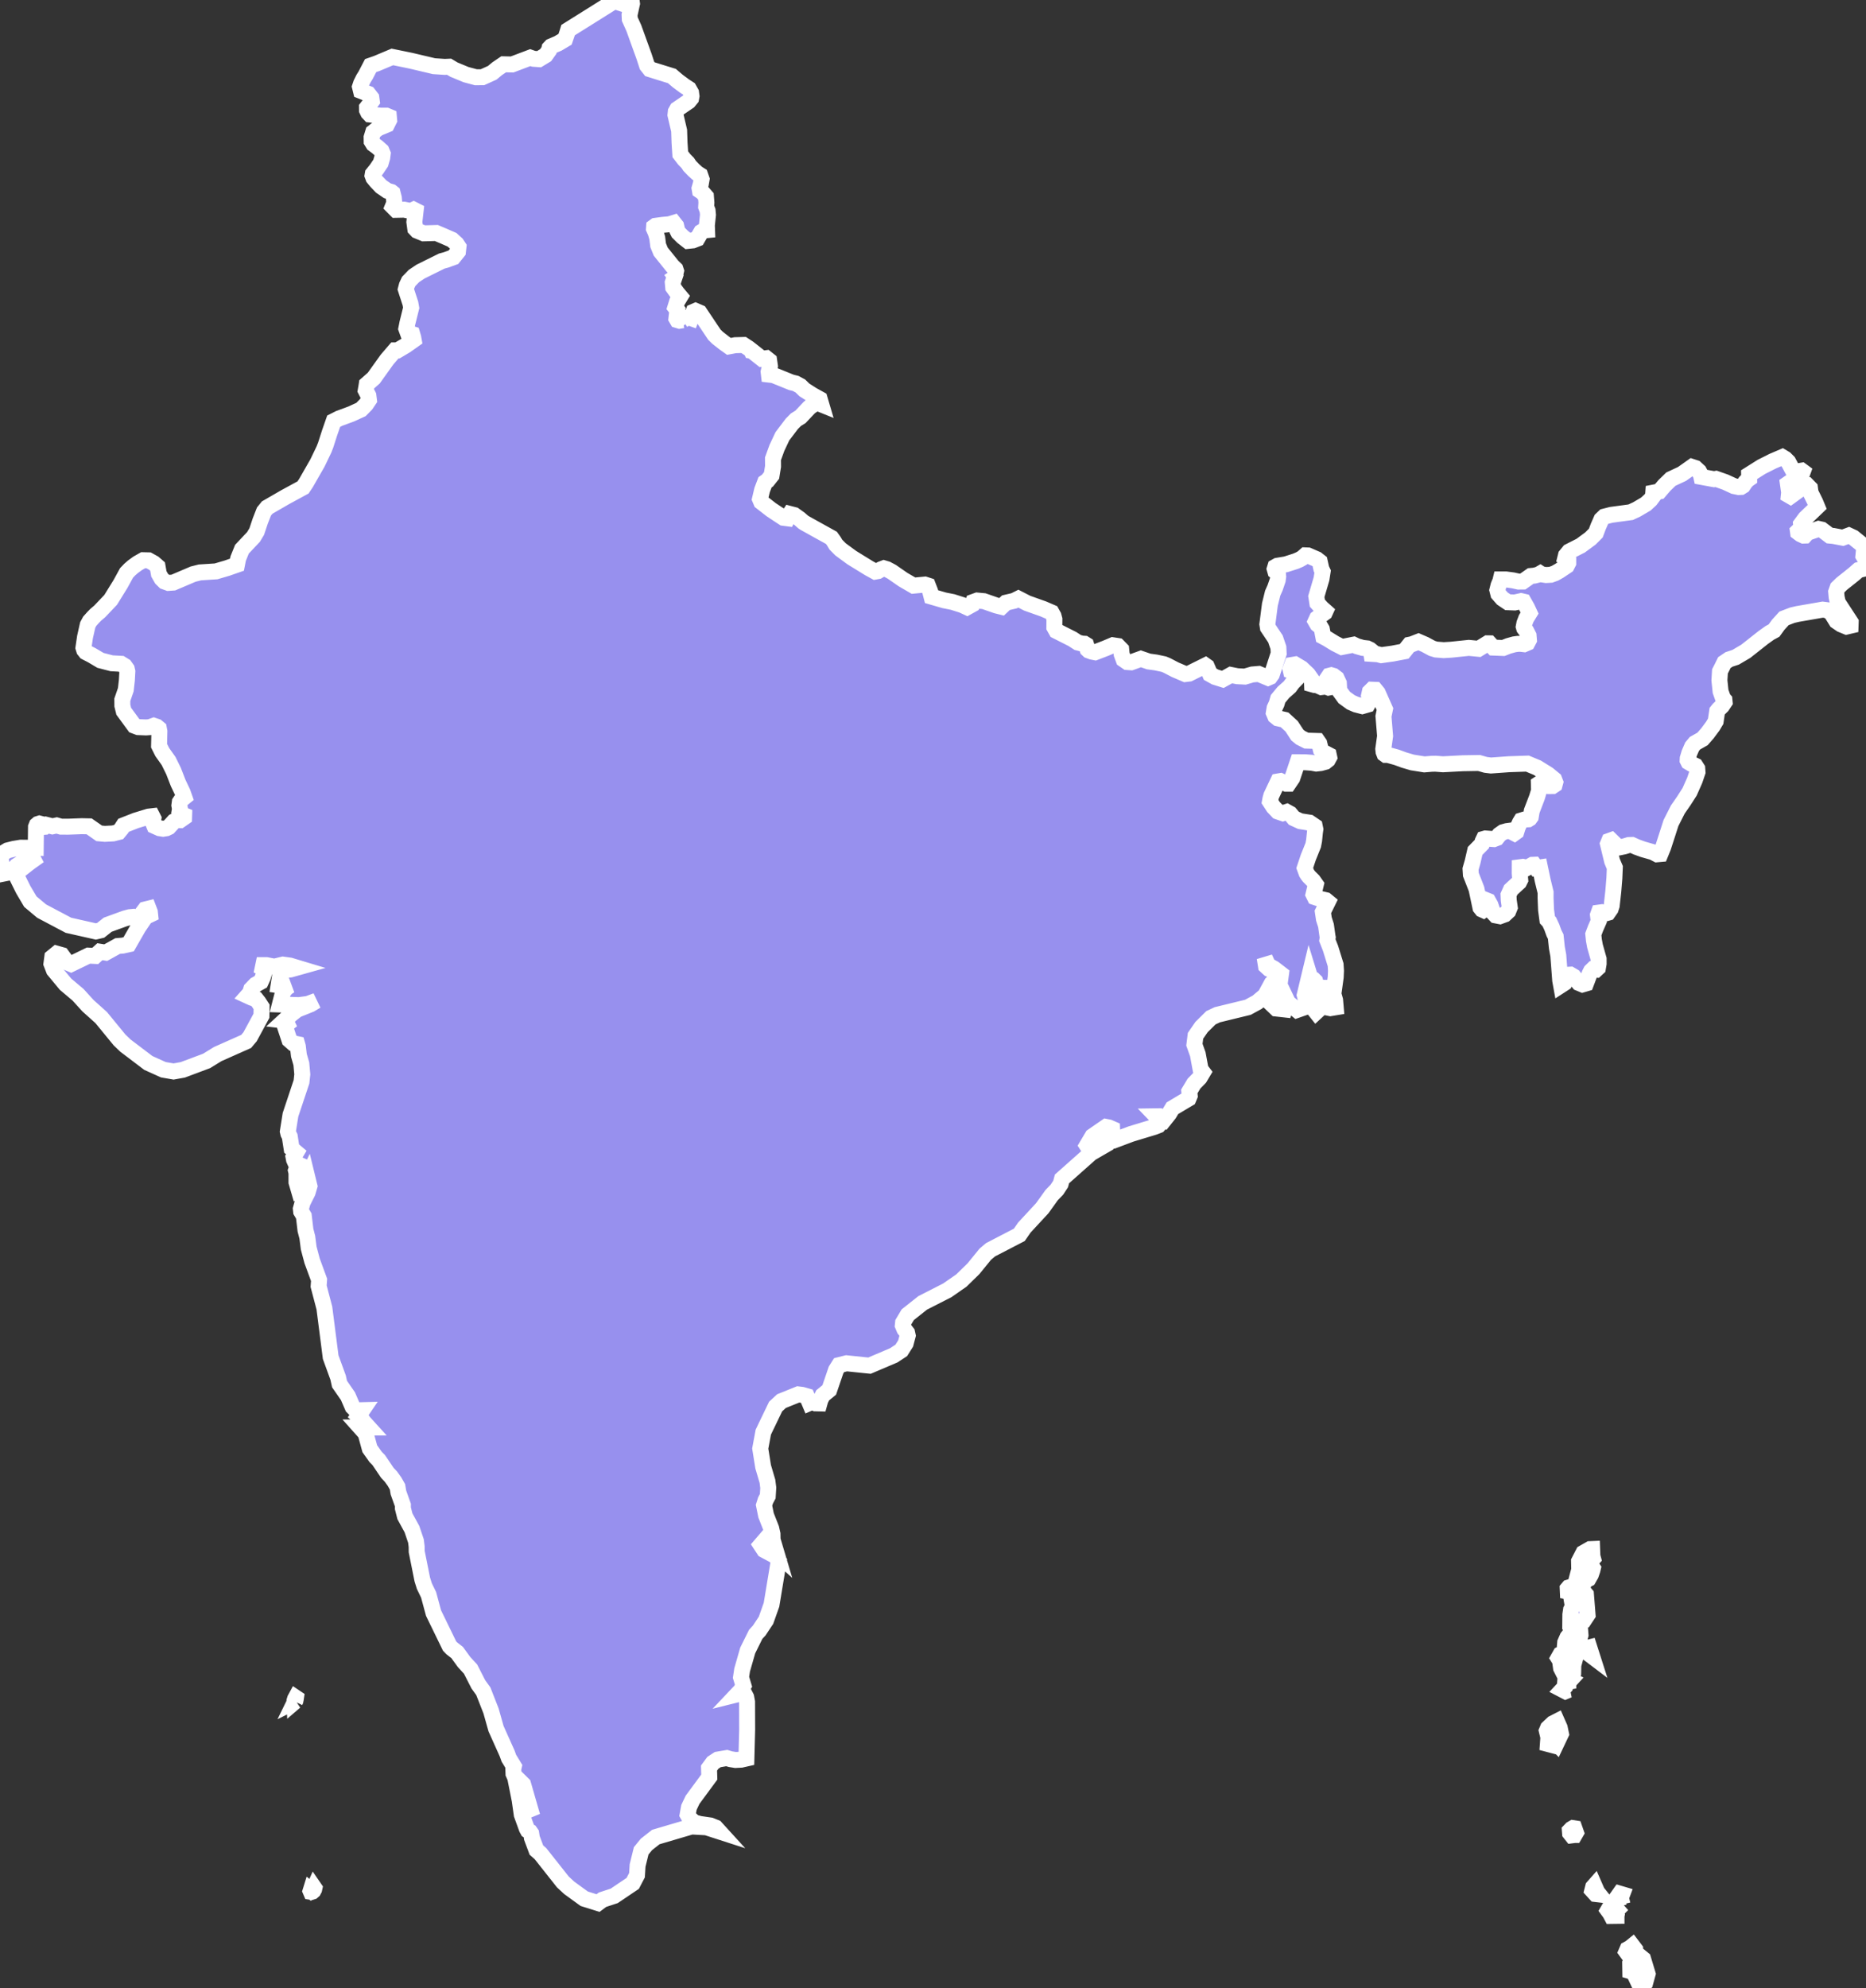 <svg xmlns="http://www.w3.org/2000/svg" viewBox="666.208 356.864 81.881 87.2" width="81.881" height="87.2">
            <rect x="666.208" y="356.864" width="81.881" height="87.2" fill="#333333" stroke="none"/>
            <path 
                d="m 738.397,443.833 -0.172,0.231 -0.336,-0.708 -0.144,-0.043 -0.005,-0.337 0.078,-0.133 0.389,-0.149 0.102,0.083 0.198,0.656 -0.11,0.4 z m -0.439,-1.477 -0.267,0.266 -0.116,-0.16 0.048,-0.111 0.113,-0.061 0.106,-0.086 0.116,0.152 z m -0.817,-1.466 -0.218,0.003 -0.064,-0.121 -0.092,-0.125 0.07,-0.121 0.115,-0.031 0.163,0.196 0.038,0.139 -0.012,0.06 z m 0.265,-0.503 -0.132,0.104 -0.033,-0.014 -0.019,-0.08 -0.005,-0.056 -0.024,-0.101 -0.013,-0.178 0.105,-0.149 0.105,0.031 -0.057,0.152 0.073,0.291 z m -57.447,-0.599 -0.04,0.035 -0.041,0.013 -0.028,-0.004 -0.015,-0.035 0.008,-0.026 0.036,0.03 0.048,-0.028 0.054,-0.089 0.013,-0.029 0.011,0.016 -0.011,0.051 -0.035,0.066 z m 56.335,0.055 0.084,0.105 -0.155,-0.018 -0.144,-0.159 0.038,-0.149 0.054,-0.061 0.123,0.282 z m -0.992,-2.502 -0.123,0.016 -0.076,-0.096 -0.009,-0.112 0.07,-0.073 0.066,-0.038 0.066,0.01 0.066,0.189 -0.06,0.104 z m -0.798,-4.013 -0.085,0.097 -0.289,-0.076 0.021,-0.292 -0.068,-0.286 0.05,-0.12 0.217,-0.205 0.176,-0.09 0.122,0.277 0.057,0.271 -0.201,0.424 z m -55.351,-1.839 -0.021,0.018 -0.002,-0.052 0.026,-0.083 0.03,-0.055 0.009,0.006 -0.008,0.054 -0.015,0.073 -0.019,0.039 z m 55.885,-0.509 -0.137,0.057 -0.137,-0.071 0.107,-0.115 0.018,-0.234 0.14,0.13 -0.008,0.148 0.017,0.085 z m 0.91,-1.867 0.125,0.392 -0.226,-0.171 -0.073,-0.123 0.113,-0.083 0.061,-0.015 z m -0.842,-2.364 -0.089,0.186 -0.018,-0.398 0.042,-0.05 0.045,-0.014 0.057,0.037 -0.037,0.239 z m 0.015,3.791 -0.062,0.067 -0.091,-0.075 -0.261,-0.511 -0.045,-0.328 -0.072,-0.114 0.092,-0.163 0.115,-0.054 0.068,-0.184 0.024,-0.28 0.101,-0.229 0.051,-0.064 0.21,-0.002 0.053,-0.029 -0.029,-0.219 -0.122,-0.095 -0.043,-0.061 0.005,-0.525 0.032,-0.212 0.076,-0.153 -0.054,-0.316 0.036,-0.118 0.151,-0.166 0.067,-0.354 -0.062,-0.106 0.144,-0.546 -0.008,-0.366 0.188,-0.366 0.294,-0.167 0.093,-0.004 0.012,0.313 0.028,0.103 -0.17,0.185 0.162,0.241 -0.021,0.087 -0.065,0.191 -0.107,0.188 -0.149,0.077 -0.116,0.25 -0.066,0.094 0.221,0.263 0.071,0.892 -0.162,0.244 -0.193,0.049 0.045,0.594 -0.035,0.133 -0.191,0.291 -0.036,0.127 -0.107,0.12 0.045,0.149 0.093,0.065 0.002,0.122 -0.086,0.313 -0.007,0.357 -0.119,0.292 z m -39.3,-61.555 -0.007,-0.011 -0.165,-0.245 0.172,0.256 -0.092,0.27 0.019,0.214 0.17,0.236 0.138,0.165 -0.135,0.222 -0.08,0.257 0.09,0.115 -0.042,0.369 0.04,0.069 0.095,0.029 0.148,-0.025 0.113,0.18 -0.102,-0.162 -0.012,-0.018 0.154,-0.098 0.131,-0.019 0.078,0.028 0.104,-0.279 0.092,-0.04 0.178,0.077 0.352,0.526 0.298,0.444 0.063,0.061 0.023,0.023 0.053,0.051 0.294,0.23 0.203,0.145 0.277,-0.052 0.366,-0.01 0.217,0.142 0.125,0.099 0.006,0.014 0.017,0.003 0,0 0.44,0.348 0.19,-0.026 0.126,0.1 0.036,0.245 -0.059,0.255 0.014,0.12 0.196,0.023 0.417,0.168 0.368,0.149 0.191,0.047 0.205,0.11 0.182,0.176 0.355,0.226 0.314,0.173 0.069,0.234 -0.124,-0.05 -0.164,0.026 -0.167,0.104 -0.079,0.066 -0.381,0.403 -0.2,0.124 -0.179,0.181 -0.413,0.545 -0.239,0.508 -0.174,0.477 0.003,0.337 -0.064,0.395 -0.178,0.225 -0.109,0.076 -0.129,0.339 -0.093,0.395 0.054,0.128 0.222,0.172 0.216,0.168 0.275,0.182 0.264,0.173 0.17,0.022 0.047,-0.098 0.062,-0.094 0.194,0.05 0.236,0.169 0.154,0.135 0.068,0.045 0.408,0.227 0.338,0.187 0.428,0.237 0.104,0.145 0.092,0.154 0.202,0.204 0.491,0.361 0.42,0.259 0.342,0.21 0.268,0.147 0.124,-0.023 0.136,-0.079 0.119,-0.045 0.139,0.042 0.21,0.112 0.493,0.342 0.46,0.267 0.501,-0.048 0.133,0.043 0.094,0.242 0.063,0.245 0.56,0.162 0.368,0.073 0.421,0.133 0.213,0.099 0.224,-0.124 0.041,-0.109 0.177,-0.064 0.294,0.028 0.548,0.19 0.229,0.057 0.192,-0.18 0.357,-0.083 0.187,-0.094 0.39,0.2 0.704,0.25 0.363,0.156 0.086,0.153 0.039,0.145 -0.003,0.352 0.089,0.159 0.706,0.357 0.233,0.151 0.188,0.049 0.106,0.006 0.073,0.045 0.063,0.203 0.05,0.047 0.136,0.05 0.148,0.029 0.459,-0.176 0.314,-0.133 0.224,0.034 0.145,0.148 0.021,0.216 0.084,0.228 0.16,0.111 0.172,0.012 0.426,-0.154 0.343,0.118 0.314,0.043 0.35,0.074 0.136,0.056 0.362,0.188 0.443,0.19 0.171,-0.021 0.713,-0.354 0.061,0.043 0.145,0.338 0.217,0.121 0.339,0.106 0.354,-0.195 0.279,0.056 0.338,0.018 0.324,-0.094 0.281,-0.024 0.409,0.17 0.09,-0.039 0.078,-0.109 0.159,-0.488 0.141,-0.432 -0.013,-0.258 -0.129,-0.379 -0.331,-0.494 -0.024,-0.15 0.111,-0.863 0.123,-0.499 0.105,-0.236 0.116,-0.337 0.021,-0.156 -0.012,-0.141 -0.113,-0.086 -0.03,-0.107 0.028,-0.09 0.09,-0.05 0.376,-0.063 0.424,-0.135 0.169,-0.072 0.127,-0.072 0.13,-0.114 0.121,0.005 0.38,0.165 0.133,0.104 0.07,0.315 0.057,0.122 -0.05,0.32 -0.228,0.774 0.045,0.289 0.189,0.211 0.165,0.147 -0.027,0.059 -0.34,0.249 -0.061,0.133 0.075,0.13 0.135,0.11 0.061,0.105 0.063,0.326 0.173,0.092 0.342,0.21 0.301,0.153 0.517,-0.102 0.146,0.069 0.254,0.072 0.198,0.022 0.115,0.054 0.064,0.052 -0.009,0.066 0.011,0.068 0.283,0.018 0.149,0.039 0.503,-0.07 0.505,-0.096 0.232,-0.291 0.103,-0.021 0.29,-0.113 0.286,0.124 0.314,0.169 0.17,0.051 0.335,0.027 0.326,-0.019 0.78,-0.081 0.429,0.042 0.394,-0.242 0.081,10e-4 0.173,0.187 0.433,0.017 0.23,-0.09 0.248,-0.069 0.158,-0.022 0.127,-0.002 0.153,0.018 0.145,-0.062 0.066,-0.125 -0.015,-0.189 -0.104,-0.206 -0.091,-0.121 -0.018,-0.064 0.028,-0.149 0.08,-0.21 0.147,-0.24 -0.108,-0.233 -0.151,-0.267 -0.111,-0.026 -0.28,0.062 -0.303,-0.012 -0.239,-0.161 -0.178,-0.202 -0.043,-0.169 0.052,-0.207 0.079,-0.19 0.017,-0.071 0.227,0 0.314,0.042 0.238,0.053 0.191,-0.002 0.347,-0.244 0.158,-0.015 0.182,-0.046 0.079,-0.046 0.055,0.036 0.199,0.03 0.207,-0.012 0.185,-0.067 0.186,-0.105 0.33,-0.22 0.065,-0.126 0,-0.116 -0.062,-0.077 -0.063,-0.037 0.025,-0.101 0.139,-0.17 0.505,-0.256 0.43,-0.316 0.236,-0.237 0.108,-0.287 0.137,-0.312 0.128,-0.123 0.305,-0.078 0.854,-0.115 0.269,-0.126 0.397,-0.234 0.2,-0.184 0.111,-0.149 0.012,-0.166 0.264,-0.052 0.23,-0.269 0.279,-0.271 0.491,-0.229 0.435,-0.308 0.151,0.049 0.158,0.146 0.084,0.161 0.018,0.082 0.556,0.102 0.088,-0.016 0.409,0.144 0.377,0.174 0.208,0.043 0.102,-0.005 0.087,-0.054 0.102,-0.153 0.104,-0.111 0.065,-0.045 -0.003,-0.176 0.546,-0.344 0.49,-0.247 0.422,-0.18 0.124,0.074 0.137,0.137 0.187,0.349 0.113,0.085 0.286,-0.049 0.053,0.039 -0.045,0.125 -0.194,0.155 -0.252,0.139 -0.164,0.114 0.054,0.379 -0.013,0.13 0.071,0.041 0.518,-0.376 0.249,-0.074 0.089,0.091 0.027,0.201 0.205,0.414 0.087,0.21 -0.521,0.5 -0.191,0.258 0.007,0.091 -0.01,0.09 -0.133,0.128 0.007,0.051 0.107,0.081 0.131,0.061 0.063,-0.002 0.108,-0.121 0.491,-0.171 0.141,0.032 0.346,0.262 0.16,0.015 0.415,0.078 0.266,-0.099 0.195,0.091 0.405,0.328 0.093,0.06 -0.034,0.199 -0.021,0.219 0.103,0.174 0.012,0.154 -0.023,0.141 -0.081,0.097 -0.225,0.054 -0.191,0.168 -0.304,0.243 -0.244,0.194 -0.177,0.172 -0.064,0.18 0.02,0.227 0.051,0.237 0.566,0.868 -0.005,0.15 -0.179,0.042 -0.238,-0.098 -0.205,-0.14 -0.231,-0.372 -0.186,-0.111 -0.185,-0.024 -1.1,0.191 -0.233,0.054 -0.363,0.139 -0.254,0.279 -0.185,0.255 -0.19,0.103 -0.278,0.198 -0.771,0.608 -0.445,0.262 -0.291,0.096 -0.204,0.138 -0.11,0.224 -0.083,0.161 -0.024,0.395 0.051,0.486 0.11,0.31 0.059,0.065 0.009,0.091 -0.111,0.167 -0.146,0.143 -0.071,0.088 -0.065,0.442 -0.129,0.217 -0.238,0.319 -0.211,0.241 -0.331,0.187 -0.126,0.151 -0.121,0.279 -0.071,0.236 -0.004,0.085 0.038,0.075 0.138,0.083 0.167,0.08 0.08,0.125 0.011,0.151 -0.124,0.363 -0.223,0.503 -0.255,0.398 -0.263,0.379 -0.063,0.124 -0.236,0.465 -0.206,0.639 -0.139,0.429 -0.12,0.294 -0.148,0.013 -0.179,-0.094 -0.437,-0.125 -0.279,-0.101 -0.203,-0.091 -0.141,0.004 -0.194,0.059 -0.197,0.041 -0.117,-0.044 -0.271,-0.265 -0.083,0.03 -0.053,0.129 0.183,0.756 0.119,0.281 -0.02,0.469 -0.047,0.575 -0.07,0.627 -0.047,0.145 -0.116,0.166 -0.153,0.045 -0.139,-0.065 -0.111,0.015 -0.037,0.105 0.032,0.271 -0.136,0.31 -0.1,0.265 0.026,0.257 0.048,0.261 0.159,0.564 0.001,0.206 -0.031,0.185 -0.083,0.077 -0.143,-0.013 -0.078,0.076 -0.059,0.116 -0.161,0.427 -0.154,0.045 -0.155,-0.064 -0.232,-0.285 -0.142,-0.083 -0.09,0.005 -0.04,0.075 -0.063,0.17 -0.063,0.114 -0.155,0.1 -0.038,-0.21 -0.083,-1.092 -0.063,-0.348 -0.051,-0.483 -0.075,-0.148 -0.096,-0.265 -0.106,-0.229 -0.089,-0.097 -0.057,-0.427 -0.021,-0.523 0.001,-0.248 -0.125,-0.513 -0.122,-0.582 -0.165,0.024 -0.098,-0.141 -0.071,0.003 -0.232,0.131 -0.185,-0.043 -0.137,0.018 -0.001,0.268 0.023,0.285 -0.052,0.103 -0.362,0.334 -0.101,0.224 0.01,0.235 0.045,0.314 -0.064,0.16 -0.157,0.147 -0.211,0.077 -0.186,-0.036 -0.119,-0.128 -0.111,-0.326 -0.099,-0.178 -0.104,-0.042 -0.081,0.048 -0.011,0.205 0.006,0.169 -0.026,0.019 -0.058,-0.026 -0.066,-0.083 -0.173,-0.818 -0.247,-0.631 -0.015,-0.242 0.09,-0.312 0.111,-0.481 0.293,-0.3 0.038,-0.127 0.048,-0.101 0.071,-0.02 0.376,0.028 0.126,-0.048 0.111,-0.142 0.162,-0.114 0.162,-0.046 0.129,-0.017 0.207,0.108 0.086,-0.062 0.063,-0.2 0.09,-0.198 0.058,-0.096 0.139,-0.043 0.177,-0.01 0.059,-0.037 0.048,-0.067 0.044,-0.263 0.226,-0.589 0.08,-0.262 0.012,-0.046 -0.007,-0.292 0.064,-0.042 0.375,0.143 0.164,-0.002 0.089,-0.059 0.029,-0.107 -0.048,-0.125 -0.267,-0.219 -0.474,-0.295 -0.435,-0.181 -0.804,0.027 -0.796,0.057 -0.233,-0.029 -0.291,-0.082 -0.715,0.012 -0.864,0.045 -0.329,-0.025 -0.162,0.003 -0.325,0.027 -0.53,-0.084 -0.367,-0.108 -0.325,-0.119 -0.386,-0.107 -0.093,10e-4 -0.054,-0.039 -0.037,-0.095 -0.013,-0.123 0.08,-0.57 -0.071,-0.866 0.065,-0.316 -0.316,-0.712 -0.108,-0.132 -0.146,-0.006 -0.093,0.092 -0.037,0.167 0.053,0.187 -0.116,0.208 -0.233,0.067 -0.272,-0.07 -0.226,-0.098 -0.291,-0.212 -0.219,-0.299 -0.019,-0.331 -0.099,-0.213 -0.135,-0.104 -0.099,-0.029 -0.089,0.023 -0.078,0.116 0.068,0.115 0.093,0.162 -0.031,0.11 -0.083,0.017 -0.124,-0.047 -0.192,0.025 -0.186,-0.084 -0.111,-0.007 -0.11,-0.031 -0.007,-0.191 -0.169,-0.242 -0.286,-0.271 -0.281,-0.168 -0.135,0.023 -0.068,0.185 0.016,0.069 0.099,0.034 0.142,0.107 0.03,0.112 -0.021,0.098 -0.175,0.179 -0.124,0.17 -0.277,0.247 -0.236,0.283 -0.062,0.214 -0.089,0.192 -0.035,0.211 0.062,0.146 0.114,0.092 0.296,0.067 0.31,0.284 0.25,0.383 0.141,0.116 0.256,0.129 0.493,0.015 0.073,0.105 0.07,0.281 0.097,0.099 0.251,0.132 0.021,0.097 -0.061,0.112 -0.111,0.088 -0.205,0.056 -0.195,0.022 -0.196,-0.036 -0.291,-0.022 -0.33,-0.002 -0.234,0.699 -0.167,0.245 -0.095,0 -0.255,-0.119 -0.109,0.019 -0.294,0.62 -0.041,0.149 -0.02,0.112 0.156,0.239 0.187,0.197 0.223,0.077 0.175,-0.059 0.142,0.079 0.166,0.198 0.285,0.131 0.403,0.063 0.229,0.156 0.028,0.135 -0.02,0.137 -0.036,0.356 -0.039,0.205 -0.217,0.538 -0.155,0.463 0.08,0.22 0.058,0.09 0.055,0.069 0.174,0.173 0.121,0.171 -0.104,0.437 0.057,0.115 0.233,0.077 0.251,0.059 0.088,0.072 -0.218,0.443 0.046,0.308 0.092,0.289 0.066,0.472 0.01,0.05 -0.018,0.118 0.143,0.366 0.221,0.713 0.017,0.266 -0.013,0.281 -0.065,0.469 -0.221,-0.002 0.197,0.313 0.063,0.225 0.027,0.314 -0.237,0.039 -0.168,-0.035 -0.14,-0.275 -0.065,0.25 -0.25,0.231 -0.09,-0.113 -0.052,-0.121 -0.01,-0.214 0.138,-0.817 -0.028,-0.092 -0.062,-0.061 -0.137,-0.033 -0.051,-0.166 -0.209,0.872 0.092,0.356 -0.042,0.162 -0.39,0.136 -0.395,-0.327 -0.05,-0.105 -0.023,0.184 -0.071,0.224 -0.37,-0.041 -0.183,-0.175 0.119,-0.298 0.229,-0.72 0.043,-0.321 -0.307,-0.236 -0.26,-0.145 -0.149,-0.328 0.057,0.36 0.139,0.128 0.202,0.09 0.214,0.184 -0.154,0.224 -0.15,0.139 -0.287,0.528 -0.35,0.295 -0.408,0.222 -1.34,0.326 -0.281,0.132 -0.411,0.406 -0.266,0.385 -0.049,0.39 0.15,0.421 0.122,0.658 0.102,0.134 -0.143,0.24 -0.249,0.255 -0.206,0.343 0.019,0.188 -0.053,0.127 -0.706,0.421 -0.148,0.246 -0.194,0.244 -0.232,-0.14 -0.136,0.002 0.187,0.194 -0.024,0.128 -0.066,0.075 -0.178,0.07 -1.02,0.309 -0.78,0.293 -0.219,-0.012 0.04,-0.089 0.137,-0.079 -0.014,-0.336 -0.143,-0.062 -0.124,-0.024 -0.594,0.41 -0.24,0.405 0.05,0.077 0.135,-0.019 0.399,-0.229 0.186,0.065 0.013,0.09 -0.606,0.35 -1.275,1.132 -0.06,0.223 -0.166,0.252 -0.229,0.237 -0.411,0.573 -0.788,0.851 -0.219,0.317 -1.262,0.654 -0.23,0.194 -0.518,0.636 -0.532,0.52 -0.621,0.431 -1.077,0.549 -0.655,0.519 -0.205,0.345 -0.013,0.123 0.07,0.167 0.12,0.156 0.027,0.124 -0.059,0.222 -0.032,0.123 -0.192,0.304 -0.329,0.217 -1.065,0.453 -0.141,-0.014 -0.869,-0.09 -0.325,0.082 -0.134,0.212 -0.299,0.877 -0.286,0.233 -0.103,0.211 -0.041,0.146 -0.172,-0.004 -0.148,-0.065 -0.108,0.047 -0.124,-0.294 -0.208,-0.06 -0.172,-0.021 -0.734,0.296 -0.257,0.238 -0.54,1.121 -0.134,0.722 0.127,0.796 0.188,0.635 0.037,0.287 -0.023,0.372 -0.096,0.181 -0.068,0.214 0.09,0.441 0.227,0.577 0.055,0.244 0.005,0.251 0.171,0.576 -0.115,-0.104 -0.091,-0.243 -0.216,-0.31 -0.265,0.309 0.146,0.222 0.494,0.264 0.146,0.216 -0.318,1.921 -0.241,0.681 -0.296,0.446 -0.157,0.172 -0.351,0.708 -0.244,0.851 -0.049,0.327 0.11,0.366 -0.125,0.216 -0.156,0.165 0.297,-0.074 0.102,0.198 0.038,0.205 0.004,1.216 -0.033,1.266 -0.229,0.052 -0.251,0.013 -0.222,-0.036 -0.159,-0.049 -0.396,0.067 -0.213,0.14 -0.171,0.232 0.012,0.396 -0.734,0.996 -0.158,0.332 -0.058,0.319 0.095,0.167 0.188,0.171 0.245,0.069 0.473,0.069 0.227,0.091 0.154,0.169 -0.557,-0.18 -0.655,-0.036 -1.566,0.462 -0.412,0.324 -0.23,0.281 -0.158,0.642 -0.027,0.429 -0.186,0.357 -0.813,0.548 -0.514,0.169 -0.195,0.146 -0.606,-0.189 -0.661,-0.48 -0.278,-0.258 -0.981,-1.24 -0.179,-0.157 -0.198,-0.531 -0.031,-0.198 -0.055,-0.079 -0.093,-0.054 -0.045,-0.082 -0.221,-0.608 -0.09,-0.634 -0.141,-0.709 0.118,0.049 0.164,0.233 0.082,0.339 0.01,0.474 0.123,0.055 0.11,-0.045 -0.315,-1.092 -0.274,-0.271 -0.072,-0.018 -0.077,-0.175 -0.008,-0.22 0.024,-0.104 -0.219,-0.358 -0.077,-0.213 -0.486,-1.083 -0.219,-0.777 -0.339,-0.865 -0.219,-0.303 -0.341,-0.668 -0.286,-0.311 -0.303,-0.417 -0.238,-0.185 -0.093,-0.097 -0.705,-1.447 -0.217,-0.801 -0.184,-0.378 -0.091,-0.288 -0.247,-1.231 -0.002,-0.22 -0.03,-0.241 -0.176,-0.522 -0.309,-0.565 -0.089,-0.352 10e-4,-0.137 -0.196,-0.55 -0.042,-0.251 -0.132,-0.232 -0.154,-0.213 -0.16,-0.171 -0.377,-0.558 -0.135,-0.136 -0.257,-0.362 -0.183,-0.669 -0.234,-0.262 0.368,0 -0.225,-0.248 -0.106,-0.162 -0.118,-0.1 0.171,-0.25 -0.28,0.007 -0.148,-0.15 -0.203,-0.47 -0.369,-0.532 -0.063,-0.284 -0.326,-0.895 -0.276,-2.153 -0.253,-0.961 0.02,-0.276 -0.306,-0.834 -0.149,-0.56 -0.061,-0.475 -0.081,-0.312 -0.073,-0.62 -0.117,-0.196 -0.013,-0.118 0.078,-0.283 0.219,-0.437 0.081,-0.277 -0.095,-0.39 -0.199,0.41 -0.186,0.115 -0.089,-0.306 -10e-4,-0.412 -0.023,-0.099 0.049,-0.138 0.492,0.063 -0.56,-0.253 -0.066,-0.148 -0.021,-0.111 0.12,-0.205 -0.204,-0.173 -0.082,-0.53 -0.06,-0.121 -0.023,-0.098 0.116,-0.733 0.482,-1.443 0.036,-0.327 -0.042,-0.465 -0.107,-0.37 -0.046,-0.392 -0.029,-0.101 -0.175,-0.036 -0.166,-0.145 -0.192,-0.582 0.176,-0.191 0.136,-0.105 -0.187,0.044 -0.154,-0.018 0.292,-0.269 0.261,-0.206 0.595,-0.239 0.253,-0.153 -0.374,0.138 -0.392,0.052 -0.832,-0.028 0.139,-0.544 0.145,-0.182 0.157,-0.102 -0.231,0.031 -0.268,-0.043 0.086,-0.553 0.211,-0.12 0.227,-0.023 0.282,-0.079 -0.302,-0.091 -0.313,-0.044 -0.377,0.091 -0.346,-0.067 -0.421,10e-4 0.168,0.074 0.18,0.168 -0.09,0.3 -0.085,0.187 -0.231,0.129 -0.189,0.195 -0.053,0.171 -0.107,0.12 0.185,0.085 0.19,0.061 0.11,0.139 0.13,0.201 -0.007,0.391 -0.498,0.919 -0.172,0.205 -1.247,0.554 -0.489,0.301 -1.044,0.391 -0.406,0.073 -0.45,-0.078 -0.658,-0.297 -1.004,-0.761 -0.261,-0.251 -0.803,-0.979 -0.579,-0.519 -0.439,-0.483 -0.544,-0.458 -0.513,-0.618 -0.109,-0.282 0.038,-0.287 0.191,-0.156 0.224,0.063 0.177,0.242 0.125,0.108 0.105,0.044 0.766,-0.371 0.297,0.015 0.203,-0.186 0.257,0.041 0.524,-0.29 0.22,-0.018 0.262,-0.058 0.422,-0.735 0.316,-0.468 0.205,-0.098 -0.012,-0.114 -0.057,-0.149 -0.153,0.038 -0.107,0.142 -0.079,0.172 -0.08,0.103 -0.248,-0.095 -0.167,0.016 -0.206,0.056 -0.753,0.274 -0.31,0.246 -0.21,0.049 -1.203,-0.271 -1.176,-0.622 -0.495,-0.414 -0.313,-0.529 -0.313,-0.631 0.103,-0.177 0.486,-0.38 0.42,-0.299 -0.377,0.133 -0.408,0.185 -0.202,0.129 -0.229,0.271 -0.304,0.061 -0.12,-0.402 -0.076,-0.392 0.194,-0.132 0.136,-0.083 0.276,-0.07 0.302,-0.05 0.274,0.002 0.387,0.006 0.011,-0.92 0.032,-0.081 0.055,-0.047 0.063,-0.02 0.053,0.014 0.079,0.138 0.099,-0.008 0.105,-0.08 0.234,0.06 0.188,-0.041 0.19,0.054 0.324,10e-4 0.585,-0.022 0.325,0.007 0.21,0.146 0.23,0.161 0.249,0.023 0.361,-0.019 0.245,-0.062 0.124,-0.15 0.093,-0.144 0.535,-0.21 0.562,-0.171 0.162,-0.019 0.051,0.1 -0.025,0.167 0.065,0.159 0.226,0.101 0.159,0.025 0.143,-0.023 0.106,-0.051 0.228,-0.25 0.118,-0.057 0.153,0.004 0.172,-0.12 0.003,-0.092 -0.109,-0.044 -0.093,-0.132 0.018,-0.107 -0.027,-0.152 0.019,-0.144 0.073,-0.108 0.128,-0.104 -0.076,-0.215 -0.196,-0.412 -0.205,-0.528 -0.217,-0.44 -0.275,-0.386 -0.142,-0.284 0.015,-0.627 -0.024,-0.127 -0.095,-0.078 -0.127,-0.043 -0.179,0.064 -0.161,0.012 -0.346,-0.014 -0.17,-0.064 -0.462,-0.631 -0.061,-0.248 -0.002,-0.255 0.153,-0.444 0.047,-0.414 0.021,-0.386 -0.025,-0.109 -0.093,-0.13 -0.155,-0.096 -0.415,-0.023 -0.493,-0.128 -0.379,-0.225 -0.264,-0.136 -0.071,-0.089 -0.032,-0.104 0.069,-0.469 0.119,-0.529 0.087,-0.162 0.15,-0.168 0.111,-0.114 0.178,-0.151 0.481,-0.506 0.431,-0.697 0.267,-0.487 0.139,-0.145 0.142,-0.124 0.207,-0.15 0.24,-0.137 0.238,0.006 0.226,0.125 0.168,0.146 0.057,0.323 0.119,0.209 0.128,0.126 0.17,0.061 0.217,-0.015 0.869,-0.37 0.296,-0.075 0.71,-0.046 0.487,-0.143 0.431,-0.15 0.053,-0.269 0.166,-0.411 0.506,-0.536 0.143,-0.239 0.153,-0.458 0.163,-0.418 0.141,-0.174 0.796,-0.46 0.779,-0.423 0.128,-0.192 0.504,-0.88 0.288,-0.599 0.075,-0.193 0.167,-0.521 0.181,-0.52 0.24,-0.121 0.535,-0.198 0.424,-0.194 0.218,-0.222 0.131,-0.194 -0.024,-0.192 -0.117,-0.228 0.024,-0.136 0.021,-0.134 0.309,-0.273 0.579,-0.809 0.348,-0.405 0.115,0 0.363,-0.216 0.345,-0.244 -0.02,-0.111 -0.043,-0.144 -0.198,-0.064 -0.063,-0.173 0.049,-0.248 0.166,-0.667 -0.034,-0.192 -0.202,-0.62 0.045,-0.171 0.083,-0.176 0.226,-0.234 0.291,-0.195 0.932,-0.462 0.189,-0.051 0.323,-0.117 0.198,-0.247 0.024,-0.211 -0.087,-0.131 -0.193,-0.176 -0.363,-0.159 -0.328,-0.139 -0.557,0.015 -0.289,-0.119 -0.079,-0.083 -0.04,-0.294 0.056,-0.498 -0.087,-0.044 -0.124,0.059 -0.294,-0.059 -0.361,0.007 -0.138,-0.139 0.068,-0.167 -0.021,-0.223 -0.054,-0.212 -0.056,-0.044 -0.173,-0.051 -0.269,-0.184 -0.217,-0.227 -0.127,-0.154 -0.039,-0.106 0.012,-0.07 0.158,-0.197 0.188,-0.277 0.069,-0.238 0.021,-0.173 -0.053,-0.127 -0.173,-0.156 -0.185,-0.137 -0.074,-0.119 -0.003,-0.18 0.069,-0.225 0.217,-0.17 0.385,-0.161 0.1,-0.2 -0.013,-0.148 -0.105,-0.044 -0.271,-10e-4 -0.456,-0.051 -0.077,-0.082 -0.052,-0.11 -10e-4,-0.109 0.097,-0.124 0.116,-0.157 -0.021,-0.153 -0.134,-0.173 -0.321,-0.126 -0.044,-0.179 0.05,-0.149 0.106,-0.213 0.093,-0.148 0.219,-0.422 0.266,-0.092 0.326,-0.137 0.36,-0.151 0.555,0.113 0.27,0.056 0.546,0.129 0.458,0.108 0.468,0.031 0.194,-0.008 0.214,0.128 0.529,0.219 0.43,0.115 0.291,-10e-4 0.429,-0.194 0.214,-0.178 0.288,-0.195 0.369,0.008 0.798,-0.301 0.149,0.052 0.237,0.017 0.286,-0.174 0.147,-0.206 0.023,-0.104 0.071,-0.076 0.306,-0.131 0.307,-0.182 0.083,-0.24 0.051,-0.163 0.336,-0.21 0.35,-0.219 0.366,-0.229 0.416,-0.261 0.352,-0.221 0.288,-0.181 0.032,0.039 0.113,0.082 0.122,0.04 0.143,-0.077 0.179,-0.064 0.094,0.036 0.013,0.104 -0.107,0.488 0.009,0.191 0.179,0.397 0.232,0.643 0.218,0.602 0.128,0.394 0.127,0.161 0.529,0.165 0.436,0.135 0.259,0.221 0.286,0.212 0.2,0.13 0.095,0.167 0.02,0.15 -0.018,0.101 -0.109,0.133 -0.502,0.342 -0.06,0.108 -0.015,0.142 0.099,0.423 0.062,0.265 0.018,0.532 0.033,0.505 0.178,0.23 0.146,0.148 0.089,0.134 0.18,0.185 0.151,0.137 0.129,0.081 0.063,0.181 -0.037,0.213 -0.054,0.185 0.017,0.1 0.104,0.071 0.159,0.185 0.021,0.27 -0.011,0.186 0.063,0.167 0.017,0.185 -0.049,0.461 0.008,0.208 -0.139,0.013 -0.119,0.071 -0.169,0.29 -0.195,0.076 -0.221,0.023 -0.228,-0.178 -0.187,-0.186 -0.051,-0.103 -0.047,-0.196 -0.101,-0.128 -0.194,0.06 -0.295,0.027 -0.319,0.043 -0.059,0.043 -0.006,0.083 0.078,0.176 0.066,0.229 0.04,0.32 0.086,0.212 0.027,0.067 0.511,0.636 0.134,0.129 0.028,0.085 -0.053,0.235 z" 
                fill="rgb(151, 144, 238)" 
                stroke="white" 
                stroke-width=".7px"
                title="India" 
                id="IN" 
            />
        </svg>